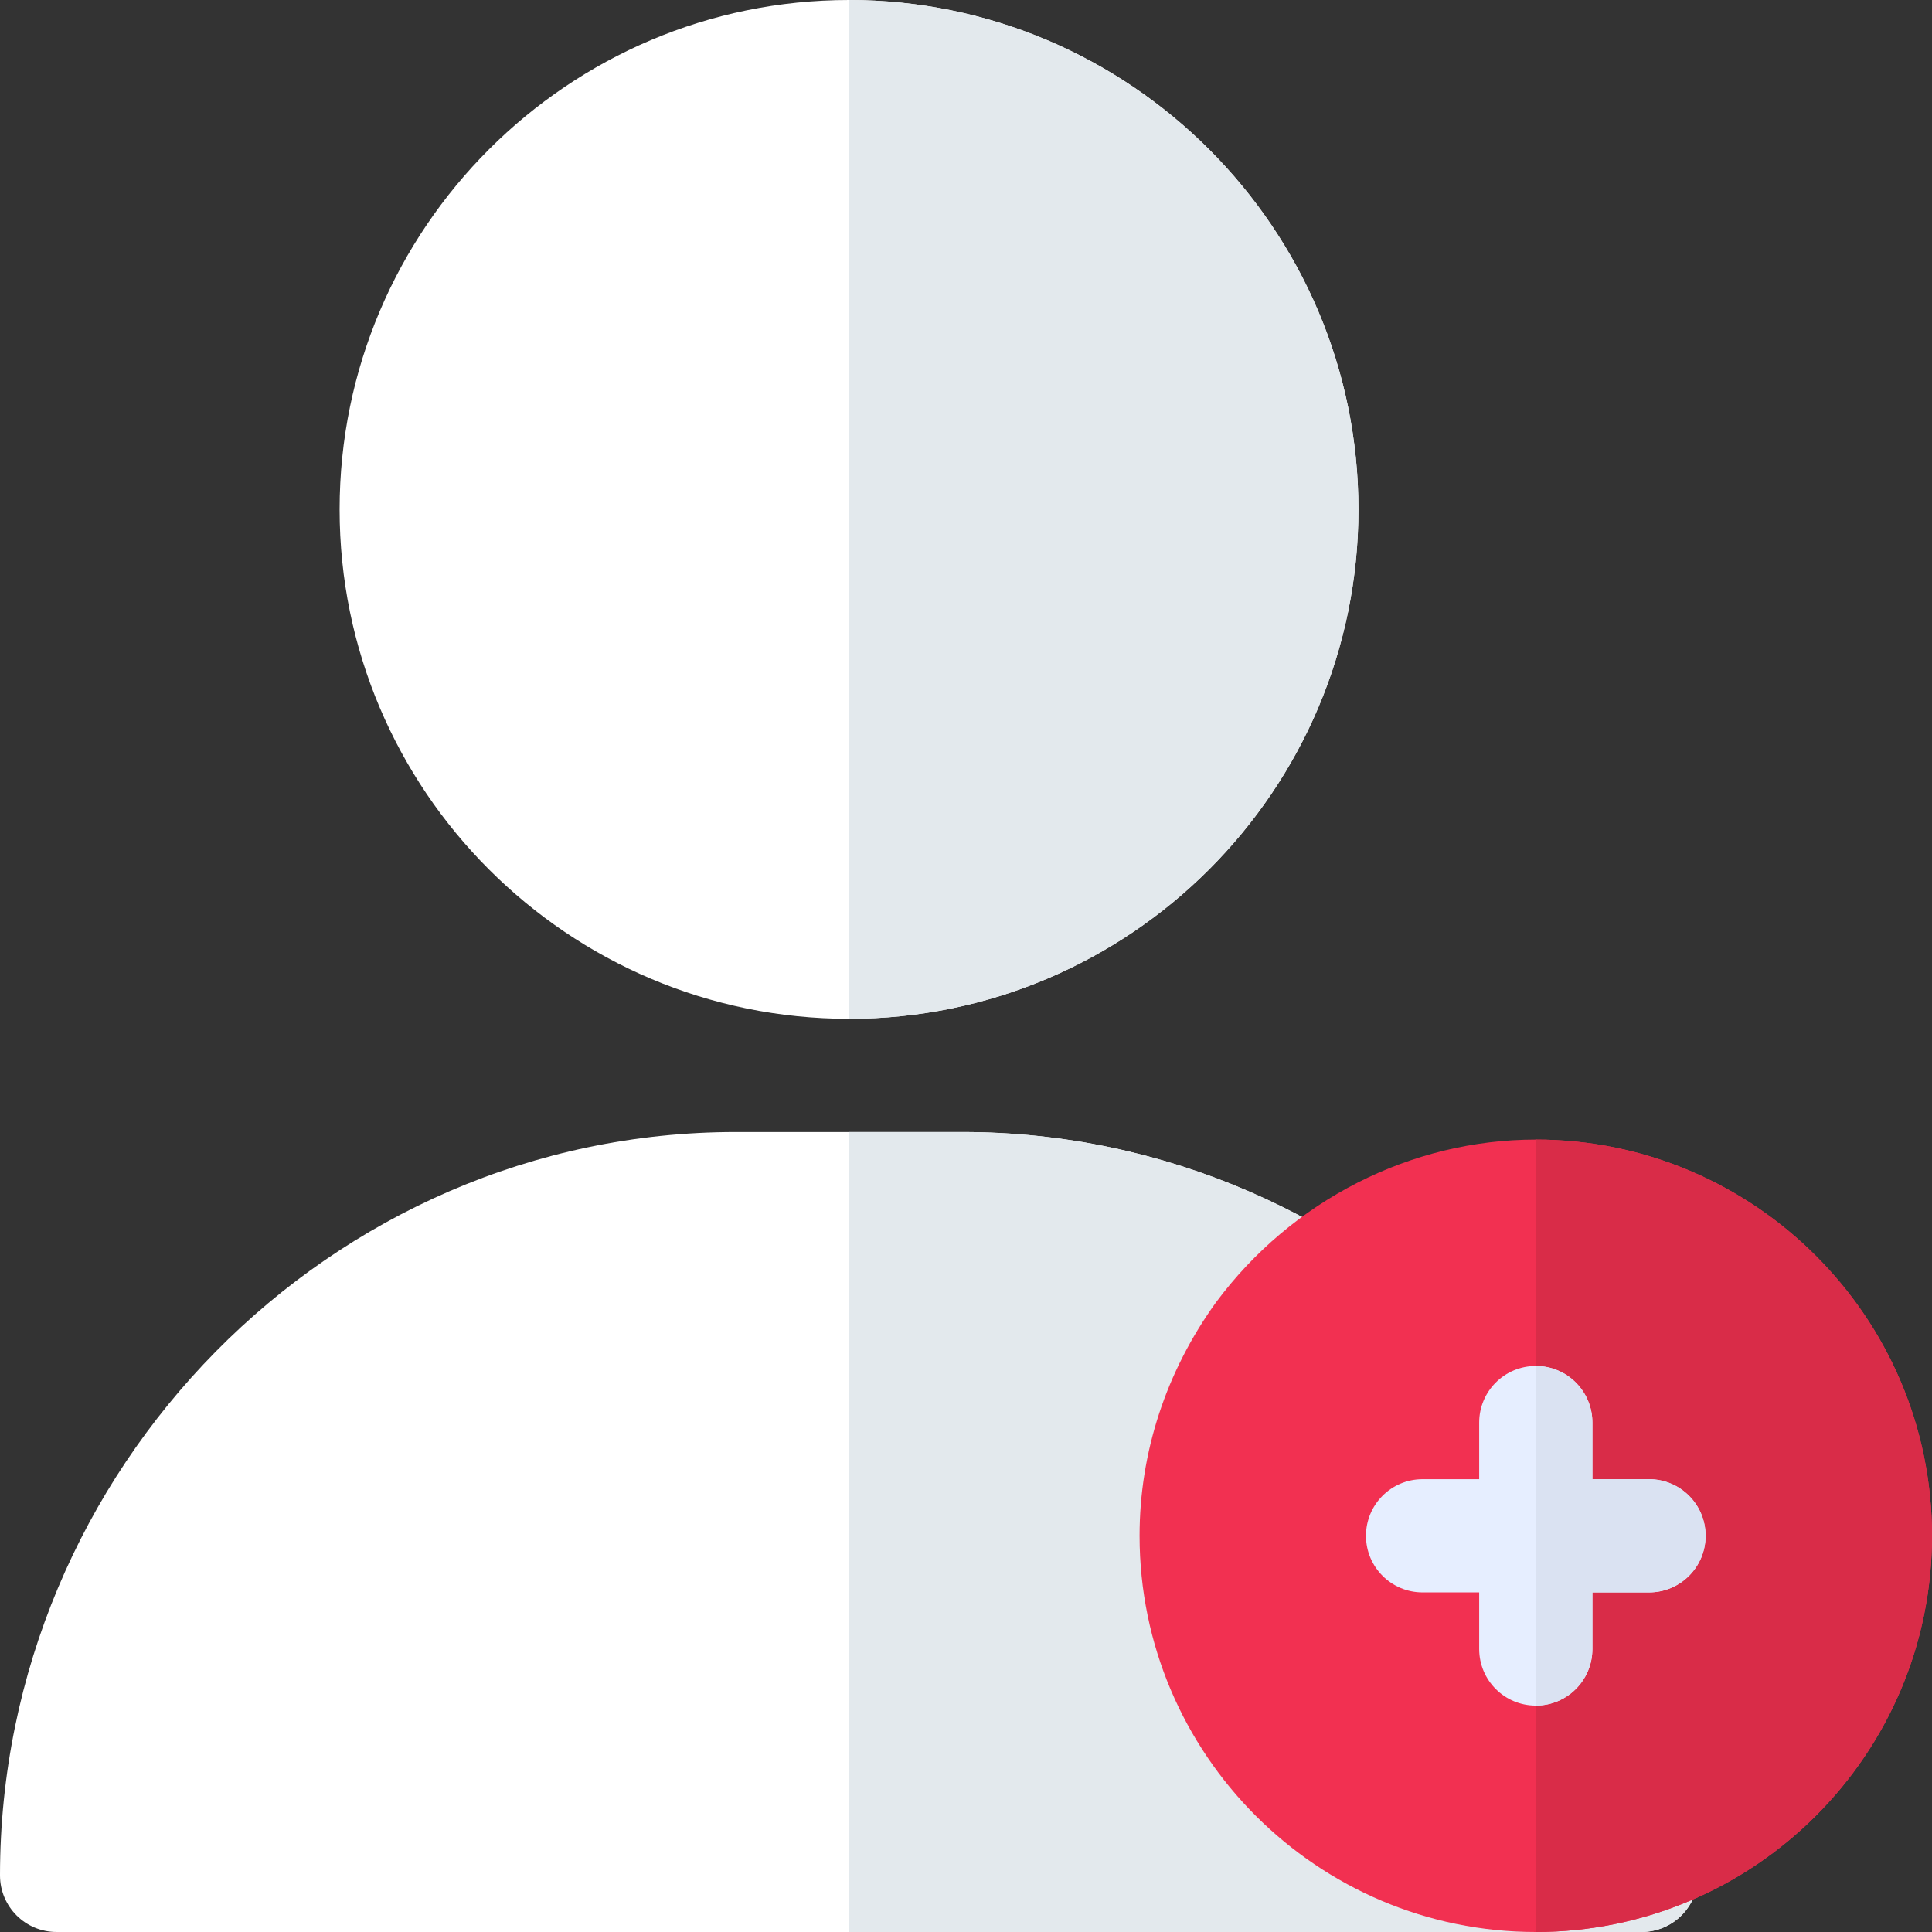 <?xml version="1.0"?>
<svg xmlns="http://www.w3.org/2000/svg" xmlns:xlink="http://www.w3.org/1999/xlink" version="1.1" id="Layer_1" x="0px" y="0px" viewBox="0 0 512 512" style="enable-background:new 0 0 512 512;" xml:space="preserve" width="512px" height="512px" class=""><rect x="0" y="0" width="512" height="512" fill="#333333" stroke="none"/><g><path style="fill:#FFFFFF" d="M0,497c0,8.291,6.709,15,15,15h420c8.291,0,15-6.709,15-15c0-107.52-87.48-197-195-197h-60  C87.48,300,0,389.48,0,497z"  class="active-path" /><path style="fill:#E3E9ED" d="M255,300h-30v212h210c8.291,0,15-6.709,15-15C450,389.48,362.52,300,255,300z"
    class="" /><path style="fill:#F23051;" d="M407,512c-57.891,0-105-47.109-105-105c0-22.09,7.002-43.477,20.244-61.846  C342.342,318.055,373.982,302,407,302c57.891,0,105,47.109,105,105S464.891,512,407,512z"
    class=""/><path style="fill:#D92C48;" d="M512,407c0-57.891-47.109-105-105-105v210C464.891,512,512,464.891,512,407z"
    class=""/><path style="fill:#E6EEFF" d="M437,392h-15v-15c0-8.291-6.709-15-15-15s-15,6.709-15,15v15h-15c-8.291,0-15,6.709-15,15  s6.709,15,15,15h15v15c0,8.291,6.709,15,15,15s15-6.709,15-15v-15h15c8.291,0,15-6.709,15-15S445.291,392,437,392z"
    class=""/><path style="fill:#DAE2F2" d="M422,437v-15h15c8.291,0,15-6.709,15-15s-6.709-15-15-15h-15v-15c0-8.291-6.709-15-15-15v90  C415.291,452,422,445.291,422,437z"
    class="" /><path style="fill:#FFFFFF" d="M90,135c0,74.443,60.557,135,135,135s135-60.557,135-135S299.443,0,225,0S90,60.557,90,135z"
    class="active-path" /><path style="fill:#E3E9ED" d="M360,135C360,60.557,299.443,0,225,0v270C299.443,270,360,209.443,360,135z"
    class="" /></g> </svg>
